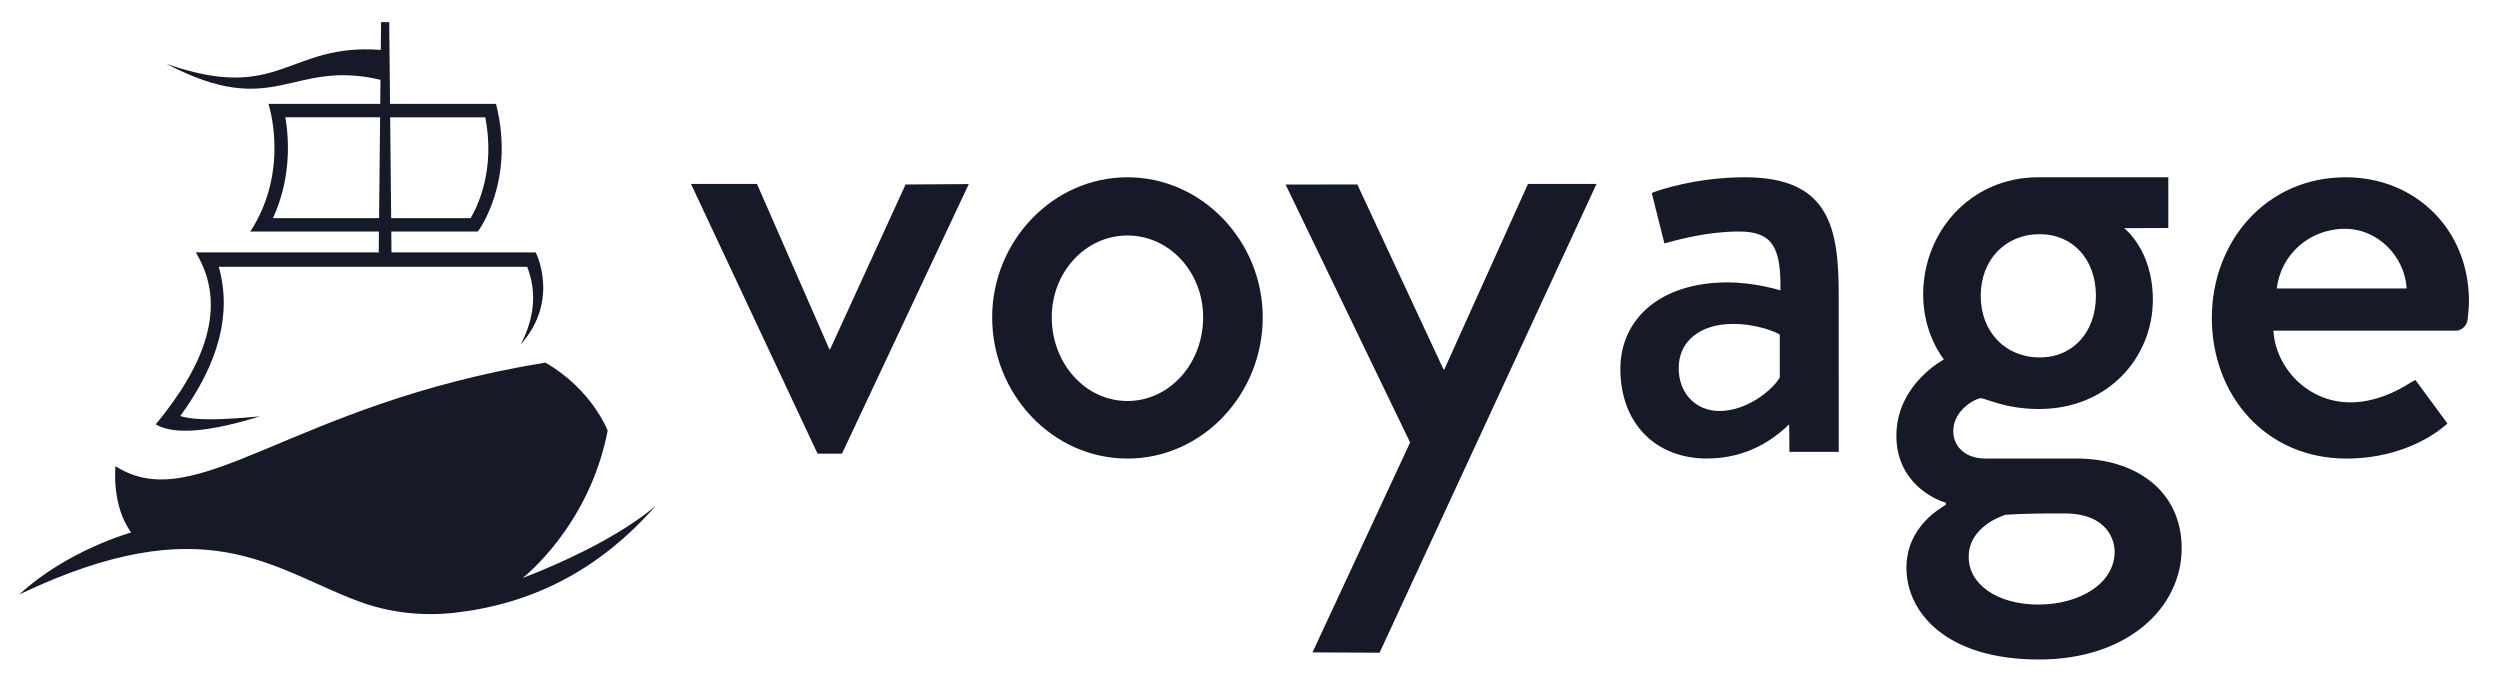 <?xml version="1.0" encoding="utf-8"?>
<svg version="1.1" id="Layer_1" xmlns="http://www.w3.org/2000/svg" xmlns:xlink="http://www.w3.org/1999/xlink" x="0px" y="0px"
	 viewBox="0 0 858 231" width="150" height="41" style="enable-background:new 0 0 858 231;" xml:space="preserve">
<style type="text/css">
	.st0{fill:#151928;}
</style>
<g>
	<path class="st0" d="M284.88,118.15h-0.22L259.8,61.37h-22.65l43.14,91.94c0.09,0.22,0.2,0.44,0.37,0.64h8.23
		c0.17-0.2,0.28-0.42,0.37-0.64l43.23-91.9l-21.7,0.15L284.88,118.15z"/>
	<path class="st0" d="M386.94,59.08c-25.74,0-46.43,22.07-46.43,48.05c0,26.42,20.69,48.49,46.43,48.49
		c25.74,0,46.43-22.07,46.43-48.49C433.37,81.14,412.68,59.08,386.94,59.08z M386.94,135.86c-14.48,0-25.98-12.88-25.98-28.74
		c0-15.41,11.5-28.06,25.98-28.06c14.48,0,25.98,12.64,25.98,28.06C412.92,122.98,401.42,135.86,386.94,135.86z"/>
	<polygon class="st0" points="495.67,125.06 495.43,125.06 465.83,61.54 441.21,61.58 483.95,150.1 450.45,222.14 473.47,222.25 
		547.92,61.37 524.4,61.37 	"/>
	<path class="st0" d="M598.87,59.08c-16.99,0-30.11,4.59-31.71,5.29c-0.09,0.04-0.18,0.06-0.28,0.11l4.35,17.31
		c4.89-1.4,15.12-4.1,25.57-4.1c11.72,0,14.48,5.75,14.24,20.23c0,0-8.49-2.76-18.15-2.76c-23.44,0-36.78,12.88-36.78,29.65
		c0,19.07,12.42,30.79,29.65,30.79c14.26,0,23.22-6.89,28.28-11.72l0.09,9.43h16.92V99.99C631.06,77.01,628.3,59.08,598.87,59.08z
		 M610.83,127.81c-2.76,4.59-11.5,11.48-20.69,11.48c-8.51,0-14.02-6.43-14.02-14.7c0-9.43,7.59-15.18,18.61-15.18
		c8.29,0,14.72,2.76,16.09,3.67V127.81z"/>
	<path class="st0" d="M712.65,155.61H681.4c-6.91,0-11.04-4.13-11.04-9.41c0-7.37,7.83-11.28,9.43-11.28
		c1.84,0,8.29,3.69,20.01,3.69c23.9,0,39.06-17.93,39.06-37.48c0-17.23-9.88-24.58-9.88-24.58l15.18-0.06V59.08h-44.59
		c-23.44,0-39.54,18.85-39.54,40.22c0,13.8,7.13,22.3,7.13,22.3s-16.32,8.51-16.32,26.2c0,15.4,12.18,21.61,17.01,22.98v0.7
		c-2.32,1.38-13.56,7.81-13.56,21.61c0,14.94,13.1,31.49,45.51,31.49c30.57,0,48.95-17.93,48.95-38.16
		C748.74,166.41,732.66,155.61,712.65,155.61z M700.01,78.61c11.5,0,19.31,8.75,19.31,21.15c0,12.42-7.81,21.15-19.31,21.15
		c-11.72,0-20.23-8.73-20.23-21.15C679.78,87.35,688.29,78.61,700.01,78.61z M699.55,205.73c-14.02,0-23.9-6.91-23.9-16.32
		c0-10.34,11.26-14.04,12.64-14.5c6.67-0.46,13.56-0.46,20.23-0.46c14.94,0,17.23,9.43,17.23,13.1
		C725.75,198.6,713.57,205.73,699.55,205.73z"/>
	<path class="st0" d="M805.07,59.08c-27.6,0-45.97,22.3-45.97,48.27c0,26.44,18.37,48.27,46.19,48.27c15.4,0,27.36-5.73,34.03-11.48
		c0.24-0.2,0.44-0.39,0.62-0.59l-10.97-14.9c-0.55,0.26-1.16,0.62-1.84,1.01c-4.61,2.98-12.18,6.67-20.47,6.67
		c-14.94,0-25.74-12.2-26.42-24.6h62.5c2.08,0,3.91-1.62,4.15-3.91c0.22-1.6,0.46-4.59,0.46-6.21
		C847.36,77.01,828.97,59.08,805.07,59.08z M781.38,97.24c1.38-11.5,11.04-20.47,23.44-20.47c11.26,0,20.47,9.43,21.15,20.47H781.38
		z"/>
	<g>
		<path class="st0" d="M208.55,146.03c0,0-5.38-14.18-21.39-23.34C99.28,136.92,67.62,176,39.64,158.25c0,0-1.47,13.44,5.38,22.73
			c0,0-22,6.11-38.38,21.27c64.02-30.52,86.57-8.77,116.39,2.35c10.55,3.93,21.87,5.2,33.06,3.93
			c25.84-2.94,49.23-14.09,69.15-36.95c0,0-12.41,12.1-45.89,25.06C179.34,196.63,202.19,179.03,208.55,146.03z"/>
		<path class="st0" d="M89.14,141.14c-11.17,1.02-21.62,1.68-27.26-0.12c13.18-18.09,17.76-35.18,13.2-51.21h105.84
			c3.32,8.44,2.64,17.32-2.2,26.64c13.57-15.28,5.13-31.59,5.13-31.59h-49.49l-0.07-7.15H164c0,0,13.01-17.06,6.23-43.82h-36.37
			l-0.28-28.05h-2.8l-0.1,9.53c-32.01-2.44-34.45,18.52-73.56,4.77c37.48,19.66,42.52-1.78,73.46,5.48l-0.08,8.27H92.13
			c0,0,7.56,22.66-6.23,43.82h44.15l-0.07,7.15H67.2c11.31,18.64,2.75,39.05-13.75,59.03C60.17,147.86,73.37,146.08,89.14,141.14z
			 M166.55,38.5c3.44,17.76-2.39,30.13-5.03,34.61h-27.27L133.9,38.5H166.55z M93.68,73.1c6.35-13.81,5.52-27.15,4.25-34.61h32.52
			L130.1,73.1H93.68z"/>
	</g>
</g>
</svg>
